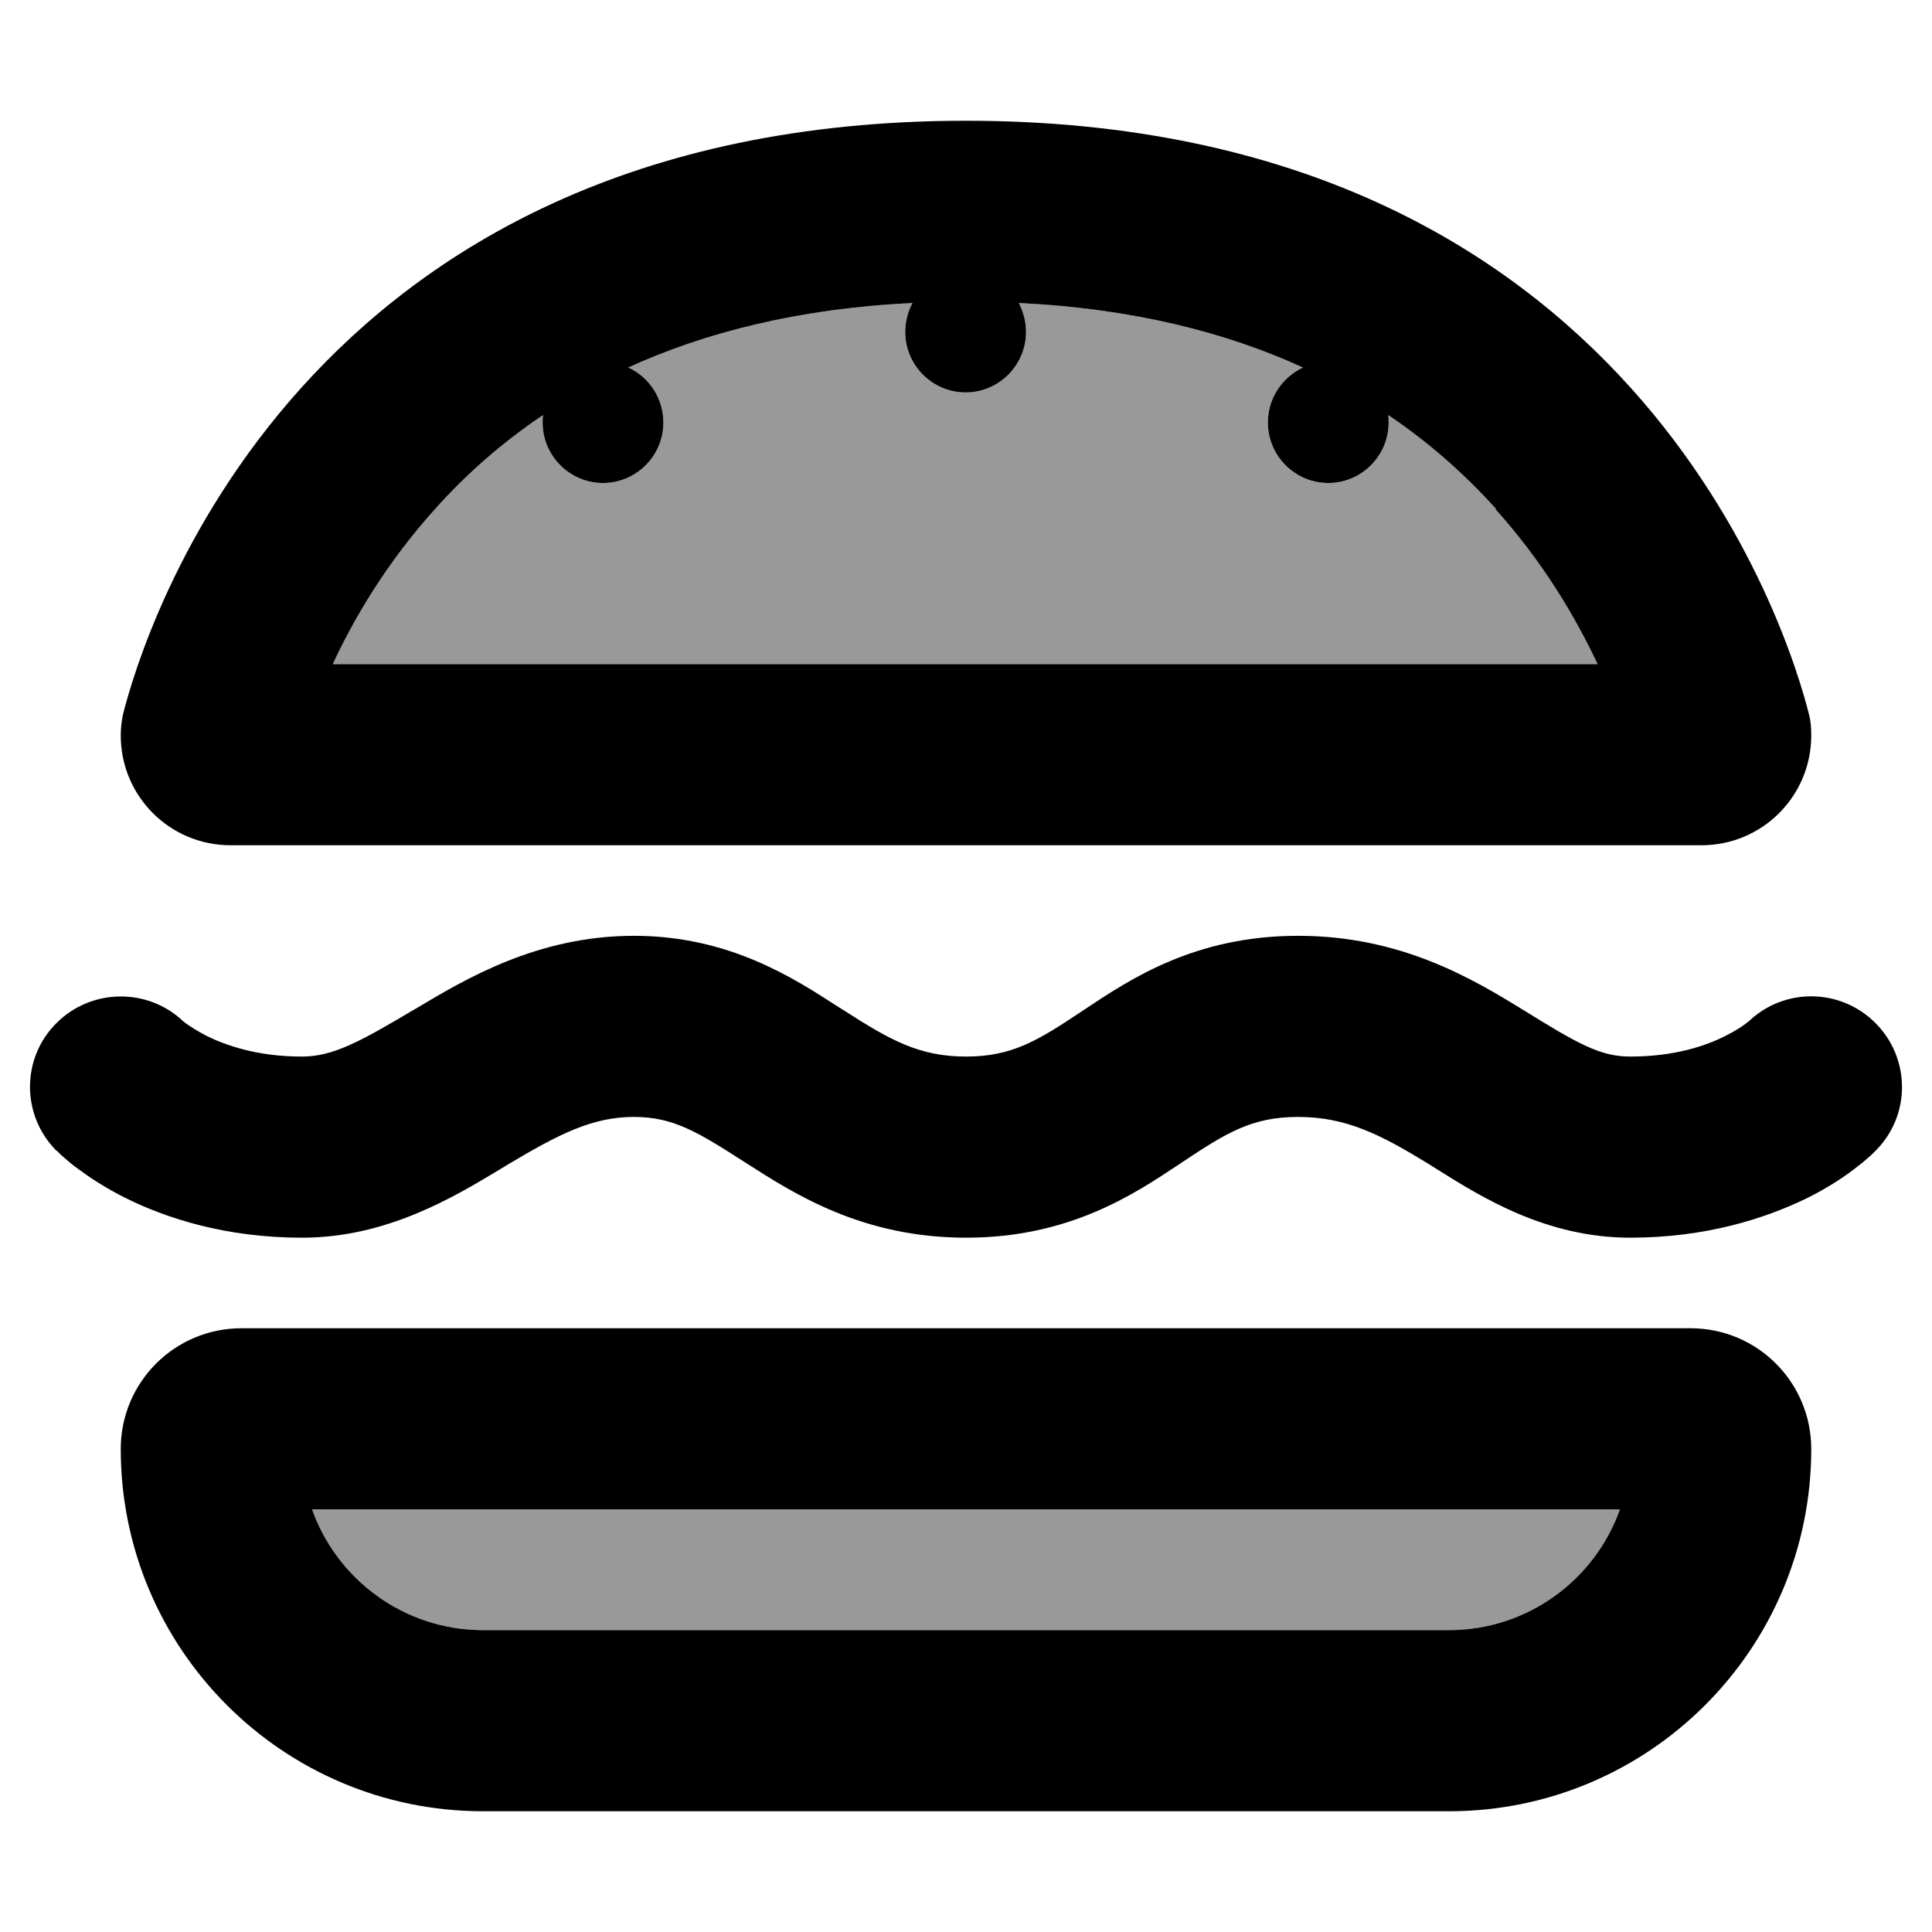 <svg xmlns="http://www.w3.org/2000/svg" viewBox="0 0 512 512"><!--! Font Awesome Pro 6.7.1 by @fontawesome - https://fontawesome.com License - https://fontawesome.com/license (Commercial License) Copyright 2024 Fonticons, Inc. --><defs><style>.fa-secondary{opacity:.4}</style></defs><path class="fa-secondary" d="M82.7 400c6.6 18.6 24.4 32 45.3 32l256 0c20.9 0 38.7-13.4 45.3-32L82.7 400zm5.7-224l335.2 0c-5.7-12.1-14.3-26.9-27.1-41.1c-7.7-8.5-17-17.1-28.6-24.9c.1 .6 .1 1.3 .1 2c0 8.8-7.2 16-16 16s-16-7.2-16-16c0-6.5 3.8-12 9.3-14.6c-19.9-9.1-44.5-15.6-75.3-17.1c1.2 2.3 1.9 4.9 1.9 7.7c0 8.8-7.2 16-16 16s-16-7.2-16-16c0-2.8 .7-5.4 1.9-7.7c-30.7 1.5-55.4 8-75.3 17.1c5.5 2.5 9.3 8.1 9.3 14.6c0 8.8-7.2 16-16 16s-16-7.2-16-16c0-.7 0-1.3 .1-2c-11.6 7.8-21 16.4-28.6 24.9c-12.8 14.2-21.5 29-27.1 41.1z"/><path class="fa-primary" d="M396.5 134.9c-7.7-8.5-17-17.1-28.6-24.9c.1 .6 .1 1.3 .1 2c0 8.8-7.2 16-16 16s-16-7.2-16-16c0-6.5 3.8-12 9.3-14.6c-19.9-9.1-44.5-15.6-75.3-17.1c1.2 2.3 1.9 4.9 1.9 7.7c0 8.8-7.2 16-16 16s-16-7.2-16-16c0-2.8 .7-5.4 1.9-7.7c-30.7 1.5-55.4 8-75.3 17.1c5.5 2.5 9.3 8.1 9.3 14.6c0 8.8-7.2 16-16 16s-16-7.2-16-16c0-.7 0-1.3 .1-2c-11.6 7.8-21 16.4-28.6 24.9c-12.8 14.2-21.5 29-27.1 41.1l335.2 0c-5.7-12.1-14.3-26.9-27.1-41.1zM450.9 224L61.1 224C45 224 32 211 32 194.9c0-1.9 .2-3.7 .6-5.6C37.9 168.3 78.8 32 256 32s218.1 136.3 223.4 157.3c.5 1.9 .6 3.7 .6 5.6c0 16.1-13 29.1-29.1 29.1zM128 432l256 0c20.9 0 38.7-13.4 45.3-32L82.7 400c6.6 18.6 24.4 32 45.3 32zM32 384c0-17.7 14.3-32 32-32l384 0c17.7 0 32 14.3 32 32c0 53-43 96-96 96l-256 0c-53 0-96-43-96-96zm48-56c-20.1 0-35.8-5.1-46.7-10.5c-5.4-2.7-9.6-5.5-12.7-7.8c-1.5-1.1-2.7-2.1-3.7-3c-.5-.4-.9-.8-1.2-1.1l-.4-.4-.2-.2-.1-.1c0 0 0 0 0 0s0 0 0 0l17-17L15 305c-9.4-9.4-9.4-24.6 0-33.9c9.2-9.2 24.2-9.4 33.6-.4c.1 .1 .4 .3 .8 .6c1 .7 2.8 1.9 5.3 3.2c5.1 2.5 13.4 5.5 25.3 5.5c8.2 0 15.2-3.8 30-12.6l.2-.1c13.2-7.9 32.3-19.3 57.8-19.3c25.1 0 42.2 11.1 54.1 18.8l1.6 1c12 7.7 19.8 12.2 32.3 12.2c12.2 0 19-4.2 30.7-12l.6-.4c12.3-8.2 29.4-19.6 56.7-19.6c27.2 0 46.1 11.3 59.6 19.6c14.5 9 20.5 12.4 28.4 12.4c11.9 0 20.2-2.9 25.3-5.5c2.6-1.3 4.4-2.5 5.3-3.2c.4-.3 .7-.6 .8-.6c9.4-9 24.3-8.9 33.6 .4c9.4 9.4 9.4 24.6 0 33.9l-17-17c17 17 17 17 17 17s0 0 0 0s0 0 0 0l-.1 .1-.2 .2-.4 .4c-.3 .3-.7 .7-1.2 1.1c-.9 .8-2.1 1.8-3.7 3c-3 2.3-7.2 5.1-12.7 7.8C467.8 322.9 452.1 328 432 328c-22.2 0-39.3-10.7-50.8-17.9c-1-.6-1.9-1.2-2.7-1.7C365.9 300.7 356.8 296 344 296c-12.2 0-19 4.2-30.7 12l-.6 .4C300.4 316.6 283.3 328 256 328c-27.5 0-45.5-11.6-58.3-19.8c0 0 0 0 0 0C184.8 299.9 178.4 296 168 296c-11 0-19.8 4.5-33.4 12.6l-2.3 1.4c-12.1 7.3-29.9 18-52.2 18z"/></svg>